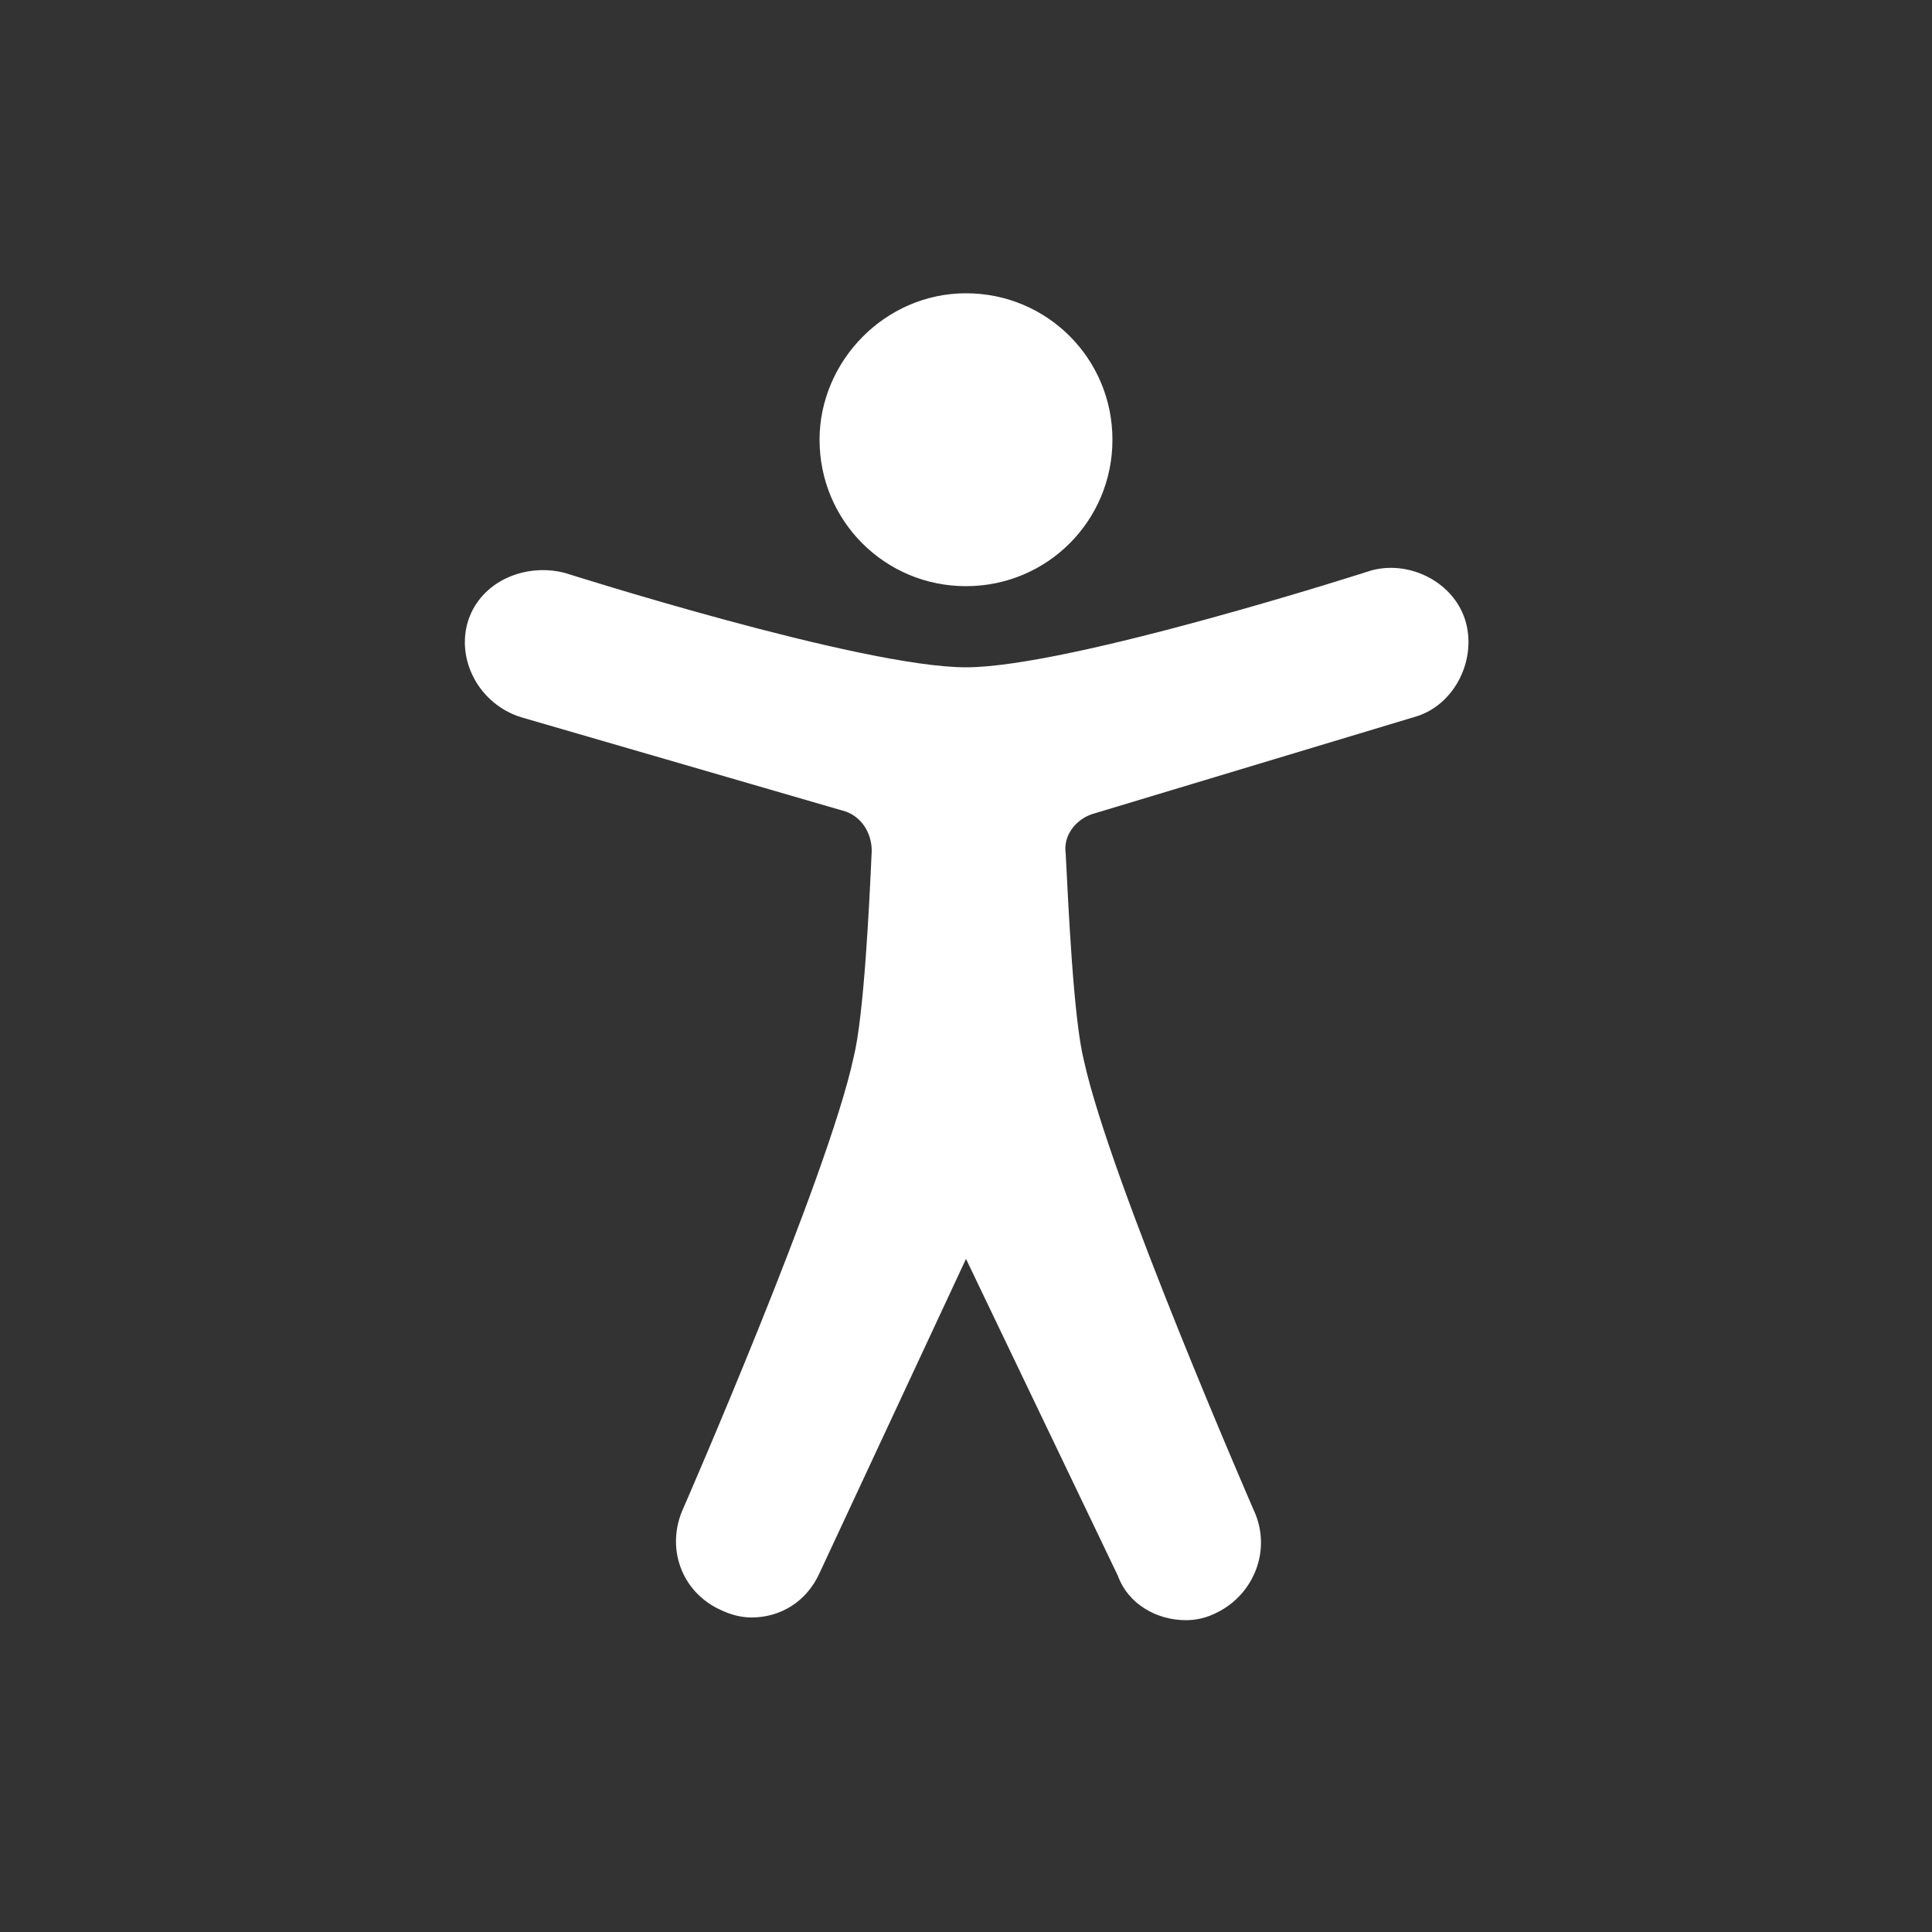 <?xml version="1.0" encoding="utf-8"?>
<!-- Generator: Adobe Illustrator 25.2.0, SVG Export Plug-In . SVG Version: 6.00 Build 0)  -->
<svg version="1.1" xmlns="http://www.w3.org/2000/svg" xmlns:xlink="http://www.w3.org/1999/xlink" x="0px" y="0px"
	 viewBox="0 0 500 500" style="enable-background:new 0 0 500 500;" xml:space="preserve">
<rect x="0" y="0" width="500" height="500" fill="#333333" stroke="none"/>
<style type="text/css">
	.st0{display:none;}
	.st1{display:inline;fill:#FFFFFF;stroke:#1D1D1B;stroke-miterlimit:10;}
	.st2{display:inline;fill:#575756;}
	.st3{display:inline;fill:#FFFFFF;}
	.st4{fill:#FFFFFF;}
</style>
<g id="Laag_1" class="st0">
	<circle class="st1" cx="250" cy="250" r="250"/>
</g>
<g id="Laag_2" class="st0">
	<path class="st2" d="M401,377H87.9c-11.2,0-20.3-9.1-20.3-20.3V146.3c0-11.2,9.1-20.3,20.3-20.3H401c11.2,0,20.3,9.1,20.3,20.3
		v210.3C421.3,367.9,412.2,377,401,377z"/>
	<circle class="st3" cx="99.6" cy="149.1" r="7.3"/>
	<circle class="st3" cx="120.6" cy="149.1" r="7.3"/>
	<circle class="st3" cx="141.7" cy="149.1" r="7.3"/>
	<path class="st3" d="M389.3,351.3h-287c-5.5,0-10-4.5-10-10V179.8h307v161.5C399.3,346.8,394.8,351.3,389.3,351.3z"/>
</g>
<g id="Laag_3">
	<path class="st4" d="M250,75.9c21,0,37.9,16.9,37.9,37.9c0,21-16.9,37.9-37.9,37.9s-37.9-16.9-37.9-37.9
		C212.1,93.5,229,75.9,250,75.9z M365.9,185.6l-83.3,25.1c-4.1,1.4-7.5,5.4-6.8,10.2c0.7,13.6,2,42.7,4.7,53.5
		c6.8,31.2,44,116.5,44,116.5c4.7,10.2,0,21.7-9.5,26.4c-2.7,1.4-5.4,2-8.1,2c-7.5,0-14.9-4.1-17.6-11.5l-39.3-82l-37.9,81.3
		c-3.4,7.5-10.2,11.5-17.6,11.5c-2.7,0-5.4-0.7-8.1-2c-10.2-4.7-14.2-16.3-9.5-26.4c0,0,37.3-85.4,44-116.5
		c2.7-10.8,4.1-40,4.7-53.5c0-4.7-2.7-8.8-6.8-10.2l-84-24.4c-10.8-3.4-16.9-14.9-13.6-25.1c3.4-10.2,14.9-14.9,25.1-12.2
		c0,0,76.6,24.4,103.7,24.4s105-25.1,105-25.1c10.2-2.7,21.7,3.4,24.4,13.6C382.1,171.4,376,182.9,365.9,185.6z"/>
</g>
</svg>
